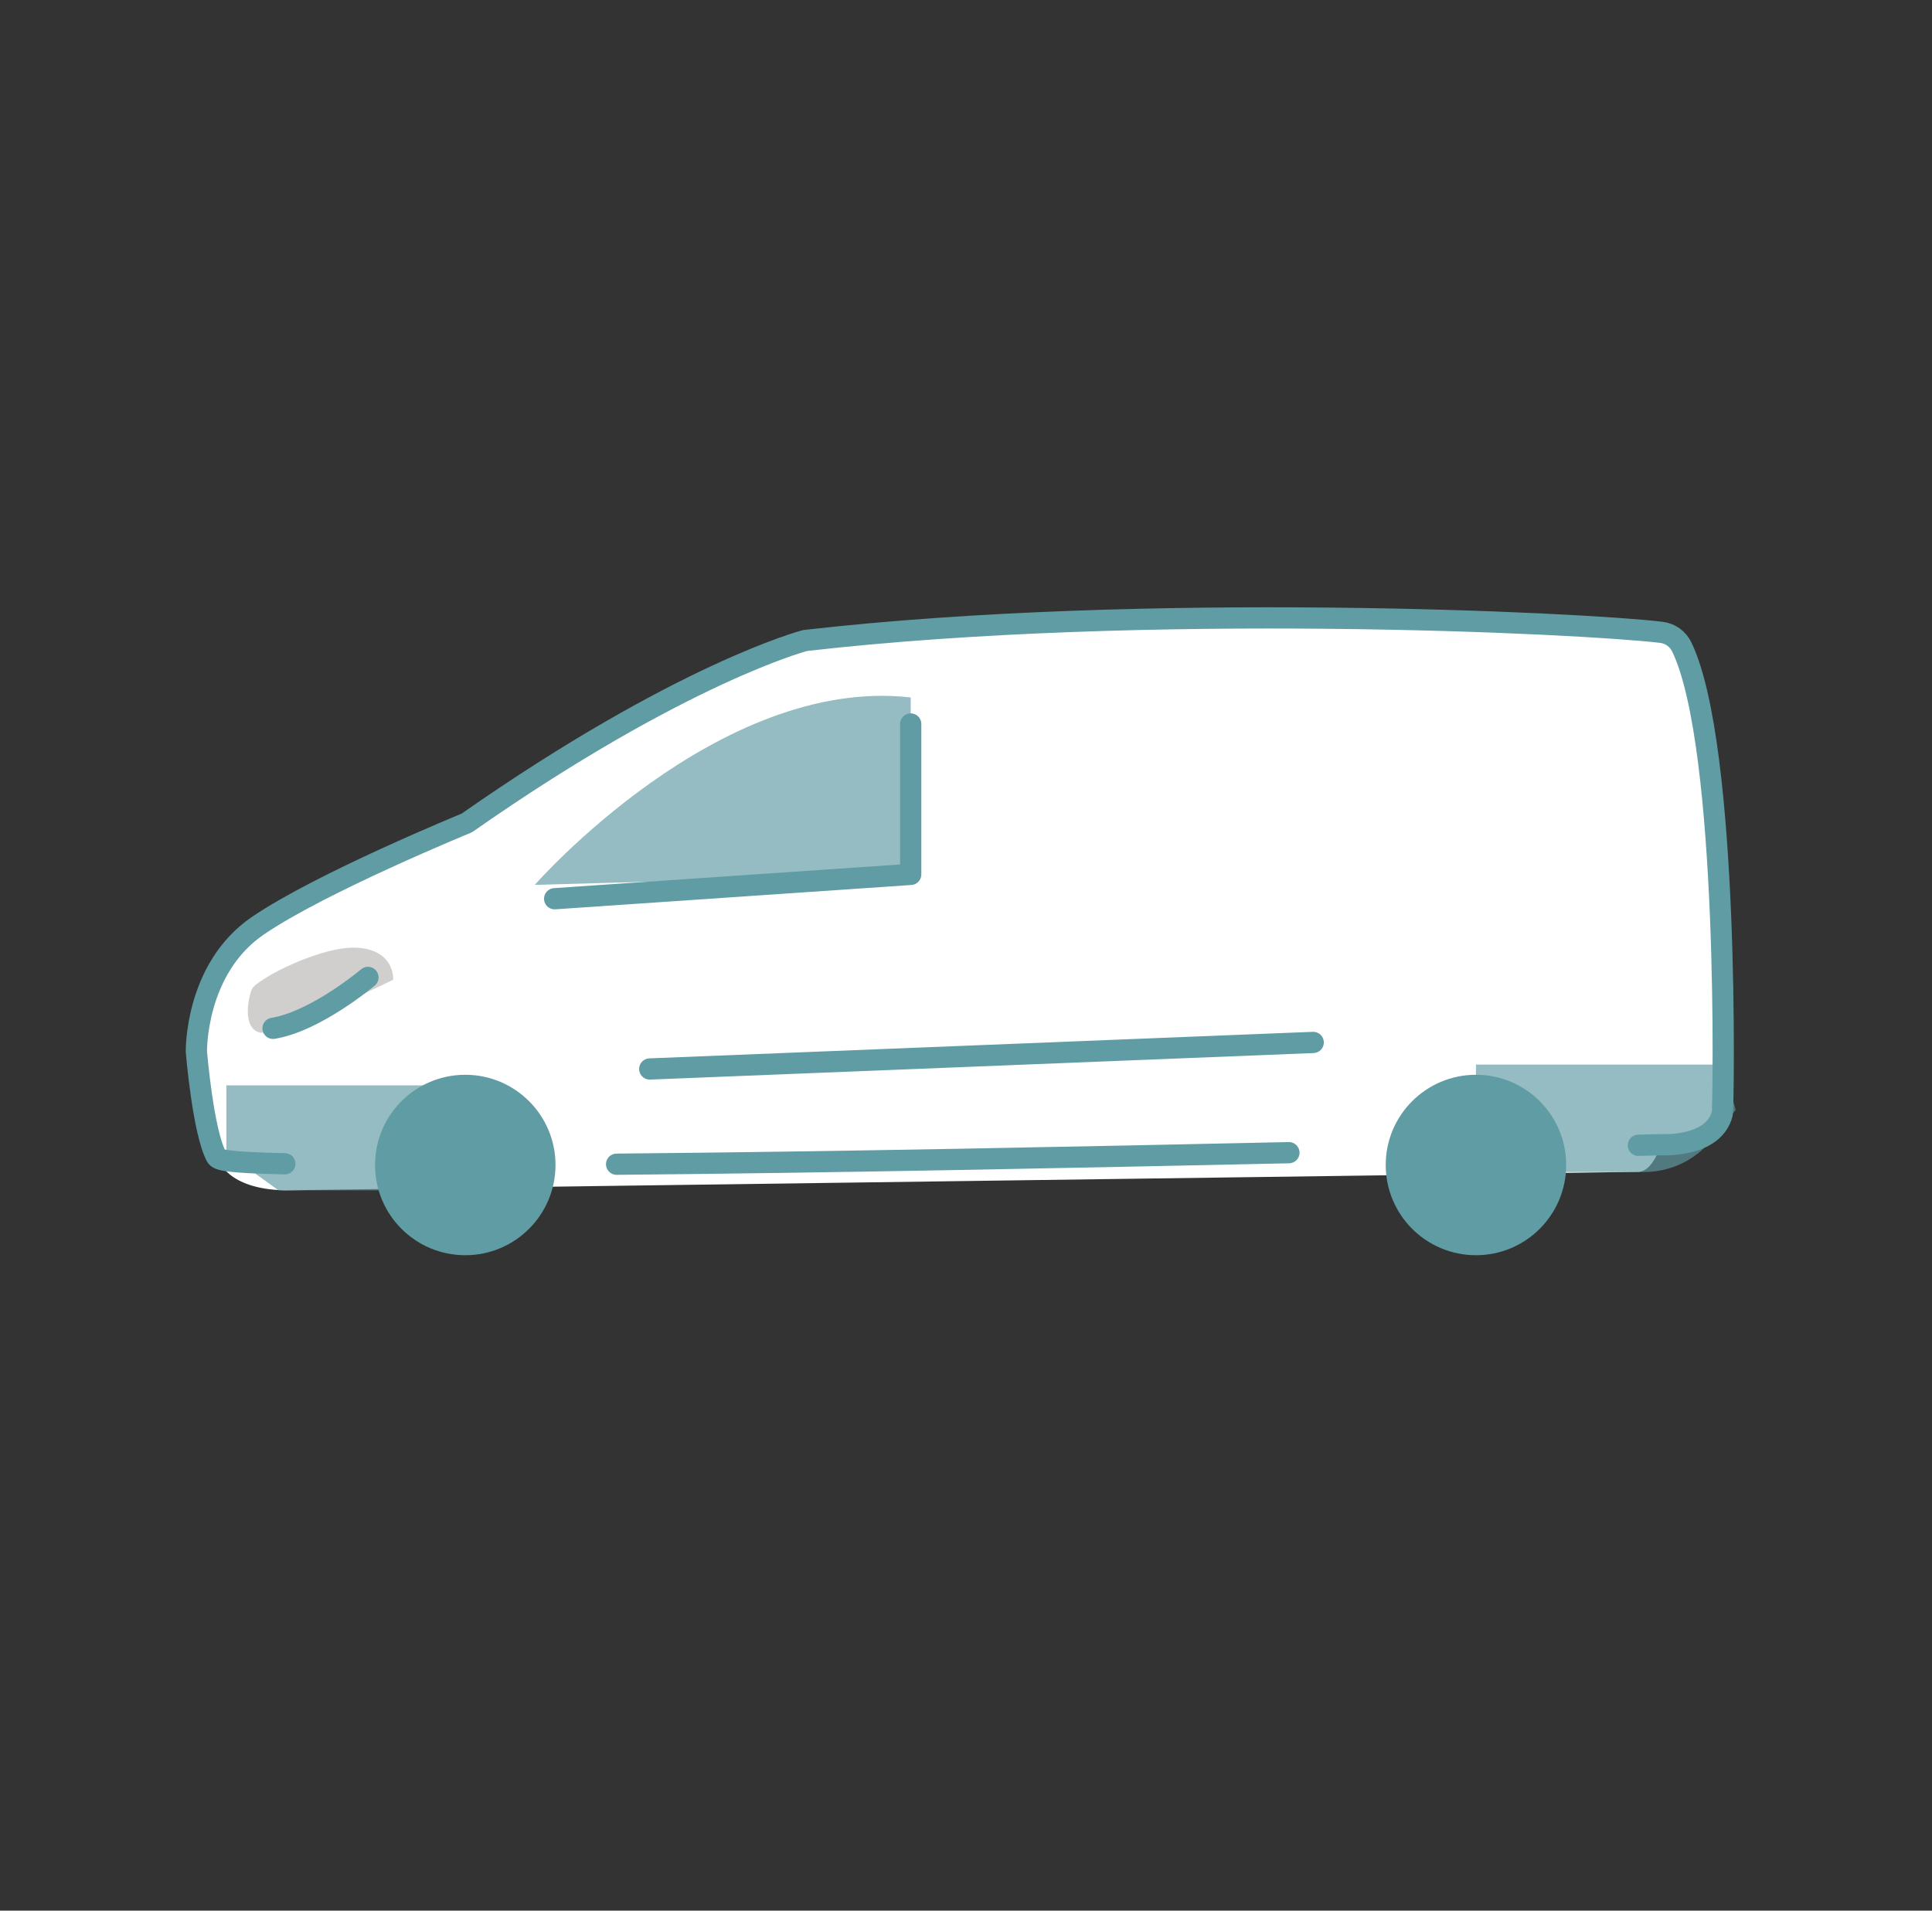<svg width="91" height="90" viewBox="0 0 91 90" fill="none" xmlns="http://www.w3.org/2000/svg">
<rect x="0" y="0" width="91" height="90" fill="#333333" stroke="none"/>
<path d="M77.171 55.199C77.861 55.181 78.234 53.921 78.234 53.921C78.234 53.921 80.734 54.079 81.125 52.438C81.176 52.22 81.485 35.2 79.214 30.474C79.123 30.286 78.986 30.124 78.815 30.003C78.645 29.882 78.446 29.807 78.239 29.784C74.436 29.334 53.946 28.336 37.922 30.171C37.922 30.171 32.121 31.676 21.985 38.766C21.985 38.766 15.11 41.579 12.141 43.609C9.172 45.639 9.25 49.547 9.25 49.547C9.25 49.547 9.562 53.297 10.187 54.47C10.282 54.649 10.685 56.01 13.415 56.07" fill="white"/>
<path d="M81.166 50.146H69.519V51.149C69.519 51.682 69.623 52.209 69.827 52.702C70.031 53.194 70.33 53.641 70.707 54.018C71.084 54.395 71.531 54.694 72.023 54.898C72.516 55.102 73.043 55.206 73.576 55.206H77.459C78.69 55.206 79.855 54.646 80.624 53.686L81.75 52.281L81.166 50.146ZM22.311 51.125H10.662V54.297L13.117 56.07H20.55L22.894 53.356L22.311 51.125Z" fill="#609CA4" fill-opacity="0.67"/>
<path d="M21.915 58.627C23.986 58.627 25.665 56.949 25.665 54.877C25.665 52.806 23.986 51.127 21.915 51.127C19.844 51.127 18.165 52.806 18.165 54.877C18.165 56.949 19.844 58.627 21.915 58.627Z" fill="#609CA4"/>
<path d="M69.519 58.627C71.59 58.627 73.269 56.949 73.269 54.877C73.269 52.806 71.59 51.127 69.519 51.127C67.448 51.127 65.769 52.806 65.769 54.877C65.769 56.949 67.448 58.627 69.519 58.627Z" fill="#609CA4"/>
<path d="M42.896 32.854V41.188L25.188 41.682C25.188 41.682 33.834 31.812 42.896 32.854Z" fill="#609CA4" fill-opacity="0.67"/>
<path d="M18.519 46.151C18.519 46.151 18.625 44.804 16.906 44.648C15.187 44.491 12.034 46.151 11.859 46.601C11.682 47.051 11.421 48.391 12.209 48.633C12.997 48.873 18.519 46.151 18.519 46.151Z" fill="#D0CFCE"/>
<path d="M17.331 46.041C17.331 46.041 14.875 48.116 12.86 48.439L17.331 46.041Z" fill="#D0CFCE"/>
<path d="M29.043 54.84C39.379 54.749 50.811 54.51 60.71 54.297" stroke="#609CA4" stroke-miterlimit="10" stroke-linecap="round" stroke-linejoin="round"/>
<path d="M21.915 58.627C23.986 58.627 25.665 56.949 25.665 54.877C25.665 52.806 23.986 51.127 21.915 51.127C19.844 51.127 18.165 52.806 18.165 54.877C18.165 56.949 19.844 58.627 21.915 58.627Z" stroke="#609CA4" stroke-miterlimit="10"/>
<path d="M69.519 58.627C71.59 58.627 73.269 56.949 73.269 54.877C73.269 52.806 71.59 51.127 69.519 51.127C67.448 51.127 65.769 52.806 65.769 54.877C65.769 56.949 67.448 58.627 69.519 58.627Z" stroke="#609CA4" stroke-miterlimit="10"/>
<path d="M42.896 34.104V41.188L26.125 42.334M30.604 50.354L61.854 49.104M17.331 46.041C17.331 46.041 14.875 48.116 12.86 48.439" stroke="#609CA4" stroke-miterlimit="10" stroke-linecap="round" stroke-linejoin="round"/>
<path d="M77.171 53.949L78.234 53.921C78.234 53.921 80.734 54.079 81.125 52.438C81.176 52.22 81.485 35.2 79.214 30.474C79.123 30.286 78.986 30.124 78.815 30.003C78.645 29.882 78.446 29.807 78.239 29.784C74.436 29.334 53.946 28.336 37.922 30.171C37.922 30.171 32.121 31.676 21.985 38.766C21.985 38.766 15.11 41.579 12.141 43.609C9.172 45.639 9.25 49.547 9.25 49.547C9.25 49.547 9.562 53.297 10.187 54.47C10.282 54.649 10.685 54.76 13.415 54.82" stroke="#609CA4" stroke-miterlimit="10" stroke-linecap="round" stroke-linejoin="round"/>
</svg>
